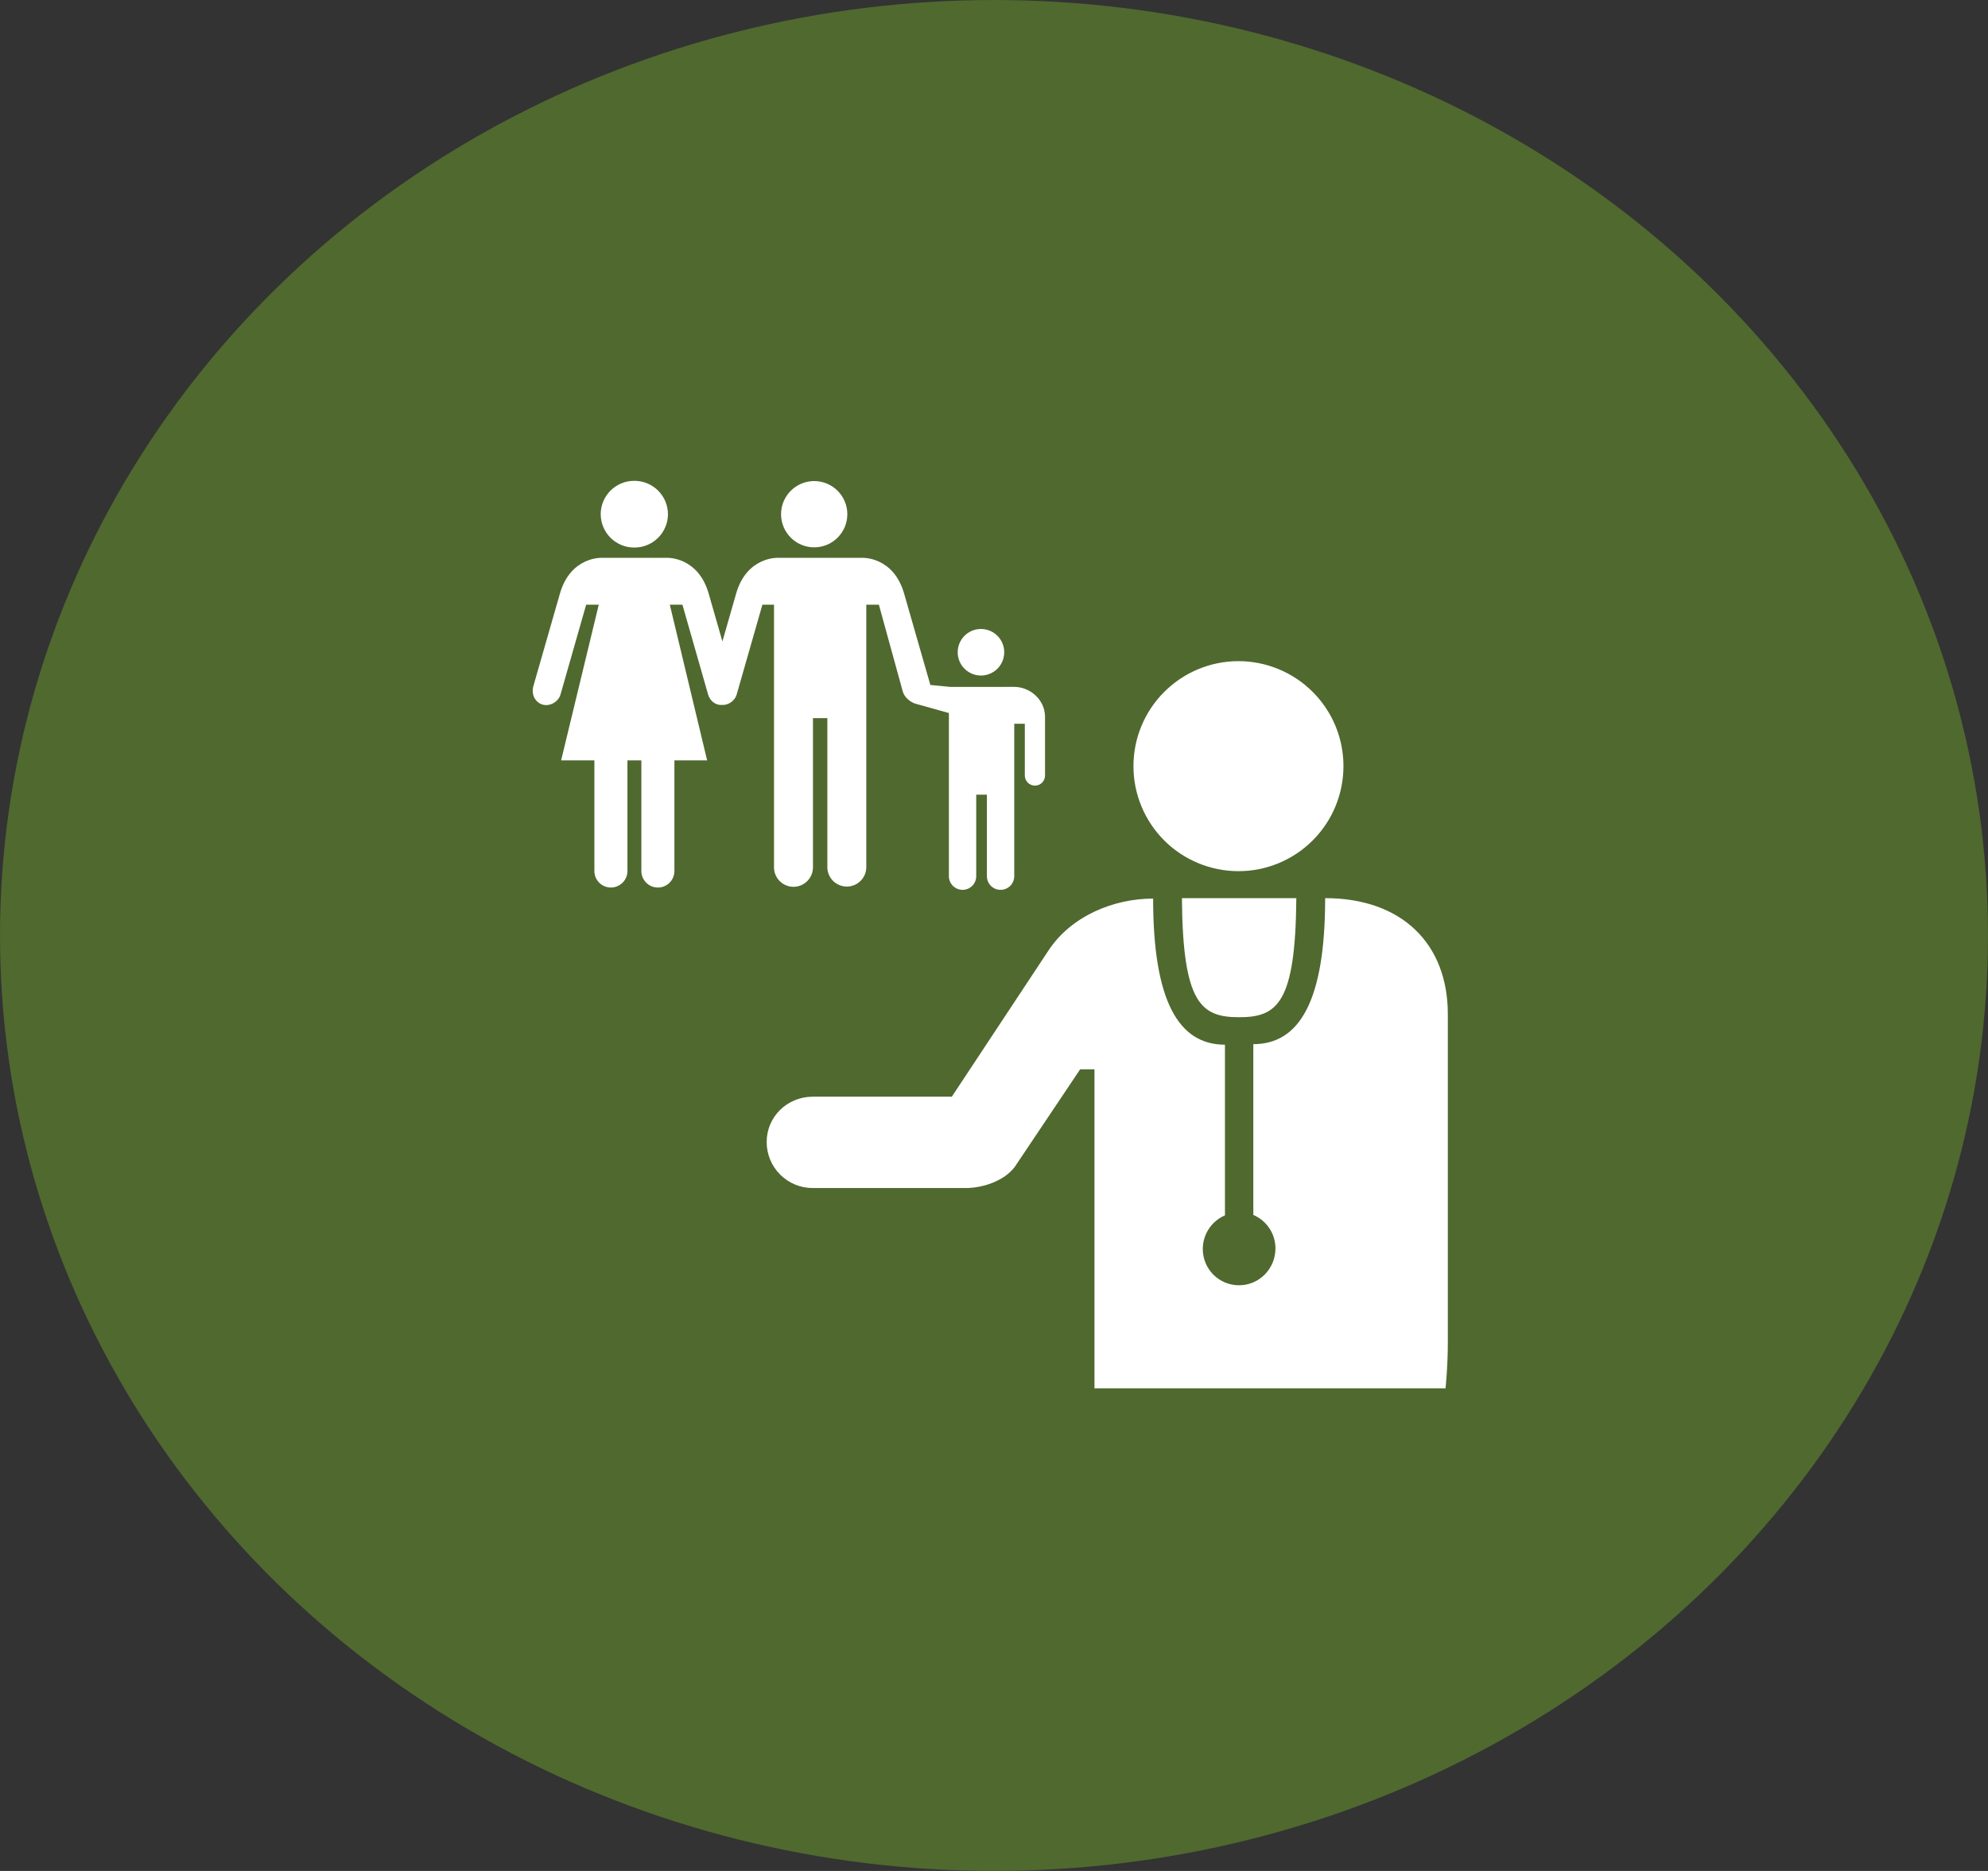 <svg xmlns="http://www.w3.org/2000/svg" width="68" height="64" viewBox="0 0 68 64" fill="none">
  <rect x="0" y="0" width="68" height="64" fill="#333333" stroke="none"/>
  <ellipse cx="34" cy="32" rx="34" ry="32" fill="#4F692F"/>
  <path d="M45.328 30.723C47.957 30.723 49.523 32.289 49.523 34.688V45.919C49.523 46.788 49.444 47.493 49.444 47.493H37.437V36.578H36.947L34.718 39.904C34.355 40.399 33.618 40.639 33.031 40.639H27.799C27.592 40.639 27.387 40.599 27.196 40.52C27.005 40.441 26.832 40.325 26.685 40.179C26.539 40.033 26.423 39.86 26.344 39.669C26.265 39.478 26.224 39.273 26.224 39.066C26.224 38.2 26.928 37.515 27.799 37.515H32.557L35.858 32.522C36.651 31.314 38.117 30.738 39.443 30.738C39.443 34.25 40.318 35.736 41.9 35.736V41.574C41.675 41.671 41.483 41.831 41.349 42.035C41.214 42.239 41.142 42.478 41.142 42.723C41.141 42.886 41.173 43.048 41.235 43.199C41.297 43.35 41.389 43.487 41.504 43.603C41.619 43.718 41.757 43.81 41.907 43.872C42.058 43.934 42.22 43.966 42.383 43.965C43.074 43.965 43.627 43.398 43.627 42.706C43.627 42.191 43.315 41.749 42.87 41.559V35.718C44.45 35.718 45.327 34.234 45.327 30.723H45.328ZM44.341 30.723C44.313 34.322 43.691 34.796 42.384 34.796C41.079 34.796 40.456 34.322 40.428 30.723H44.341ZM42.362 22.616C42.834 22.616 43.301 22.709 43.737 22.89C44.173 23.071 44.569 23.335 44.902 23.669C45.236 24.002 45.5 24.398 45.681 24.834C45.861 25.27 45.954 25.737 45.953 26.209C45.953 27.162 45.575 28.075 44.902 28.748C44.228 29.422 43.315 29.8 42.362 29.8C41.41 29.8 40.496 29.422 39.822 28.749C39.149 28.075 38.77 27.162 38.77 26.209C38.77 25.737 38.862 25.27 39.043 24.834C39.224 24.398 39.488 24.002 39.822 23.669C40.156 23.335 40.552 23.07 40.988 22.89C41.423 22.709 41.891 22.616 42.362 22.616ZM33.535 23.108C33.642 23.11 33.747 23.091 33.846 23.052C33.945 23.013 34.035 22.955 34.111 22.881C34.187 22.806 34.247 22.718 34.288 22.62C34.329 22.522 34.35 22.417 34.35 22.311C34.35 22.204 34.329 22.099 34.287 22.001C34.246 21.904 34.185 21.815 34.109 21.741C34.033 21.667 33.943 21.609 33.844 21.57C33.745 21.532 33.639 21.513 33.533 21.516C33.325 21.521 33.128 21.608 32.983 21.757C32.839 21.906 32.758 22.105 32.758 22.313C32.758 22.521 32.84 22.72 32.985 22.868C33.13 23.017 33.328 23.103 33.535 23.108ZM27.85 18.723C27.999 18.723 28.146 18.694 28.284 18.637C28.421 18.579 28.546 18.496 28.651 18.391C28.757 18.285 28.84 18.16 28.897 18.023C28.954 17.885 28.983 17.738 28.983 17.589C28.983 17.44 28.954 17.293 28.896 17.155C28.84 17.018 28.756 16.893 28.651 16.788C28.545 16.683 28.42 16.599 28.283 16.542C28.145 16.485 27.998 16.456 27.849 16.456C27.548 16.456 27.26 16.576 27.048 16.788C26.835 17.001 26.716 17.289 26.716 17.59C26.716 17.891 26.836 18.179 27.048 18.391C27.261 18.604 27.549 18.723 27.85 18.723ZM21.697 18.73C22 18.732 22.293 18.612 22.509 18.398C22.724 18.184 22.847 17.893 22.848 17.589C22.847 17.285 22.724 16.994 22.509 16.78C22.293 16.566 22 16.446 21.697 16.448C21.546 16.447 21.397 16.476 21.258 16.533C21.118 16.59 20.992 16.674 20.885 16.78C20.778 16.886 20.693 17.012 20.635 17.151C20.577 17.29 20.547 17.439 20.547 17.589C20.548 17.893 20.669 18.184 20.885 18.398C21.101 18.612 21.393 18.732 21.697 18.73Z" fill="white"/>
  <path d="M32.456 29.973C32.457 30.097 32.507 30.216 32.595 30.303C32.683 30.39 32.802 30.439 32.926 30.439C33.05 30.439 33.168 30.39 33.255 30.302C33.343 30.215 33.392 30.096 33.392 29.973V27.183H33.757V29.973C33.757 30.23 33.966 30.439 34.224 30.439C34.348 30.439 34.467 30.39 34.555 30.303C34.643 30.215 34.692 30.097 34.693 29.973V24.757H35.054V26.526C35.054 26.718 35.21 26.874 35.401 26.874C35.447 26.874 35.492 26.865 35.534 26.848C35.576 26.83 35.614 26.804 35.646 26.772C35.678 26.739 35.703 26.701 35.72 26.659C35.737 26.617 35.745 26.572 35.745 26.526V24.515C35.745 23.952 35.249 23.496 34.688 23.496C34.688 23.496 32.53 23.497 32.521 23.498L31.823 23.431L30.925 20.303C30.563 19.041 29.507 19.081 29.507 19.081H26.598C26.598 19.081 25.542 19.041 25.18 20.303L24.71 21.941L24.24 20.303C23.878 19.041 22.822 19.081 22.822 19.081H20.571C20.571 19.081 19.515 19.041 19.153 20.303L18.247 23.459C18.161 23.754 18.305 24.029 18.562 24.103C18.82 24.176 19.102 23.997 19.171 23.762L20.05 20.684H20.481L19.193 26.011H20.331V29.795C20.331 30.107 20.582 30.36 20.894 30.36C21.207 30.36 21.462 30.107 21.462 29.795V26.011H21.938V29.795C21.938 29.945 21.998 30.089 22.104 30.195C22.209 30.301 22.353 30.36 22.503 30.36C22.653 30.36 22.797 30.301 22.903 30.195C23.009 30.089 23.068 29.945 23.068 29.795V26.011H24.188L22.911 20.684H23.342L24.222 23.762C24.282 23.966 24.47 24.131 24.691 24.113C24.913 24.132 25.139 23.966 25.197 23.762L26.078 20.684H26.475V29.686C26.479 29.86 26.552 30.025 26.676 30.146C26.801 30.267 26.968 30.335 27.141 30.335C27.315 30.335 27.482 30.267 27.606 30.146C27.731 30.025 27.803 29.86 27.808 29.686V24.565H28.3V29.686C28.306 29.859 28.379 30.021 28.503 30.141C28.628 30.26 28.793 30.327 28.966 30.327C29.138 30.327 29.303 30.26 29.428 30.141C29.552 30.021 29.625 29.859 29.632 29.686V20.684H30.062L30.881 23.659C30.932 23.838 31.117 24.012 31.316 24.072L32.457 24.391V29.973L32.456 29.973Z" fill="white"/>
</svg>
